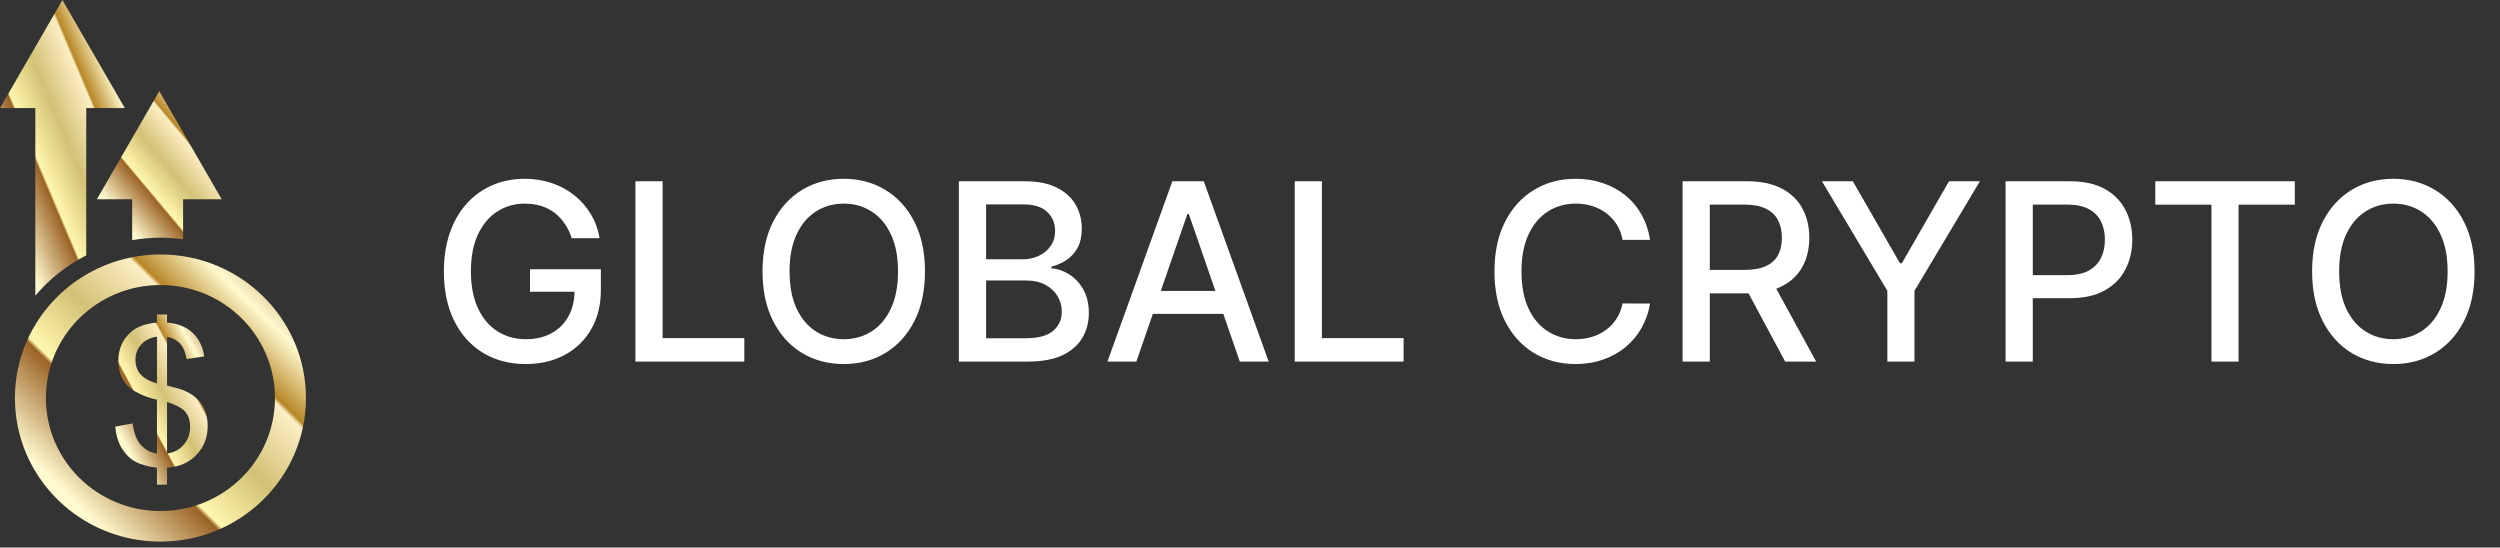 <svg width="242" height="53" viewBox="0 0 242 53" fill="none" xmlns="http://www.w3.org/2000/svg">
    <rect x="0" y="0" width="242" height="53" fill="#333333" stroke="none"/>
    <path d="M12.796 19.287V23.246C13.684 23.093 14.597 23.007 15.529 23.007C16.275 23.007 17.007 23.062 17.725 23.162V19.287H21.458L18.438 14.056L15.417 8.825L12.398 14.056L9.377 19.287H12.796Z" fill="url(#paint0_linear_64_18)"/>
    <path d="M3.42 28.622C4.772 27.015 6.449 25.684 8.348 24.721V10.462H12.081L9.06 5.231L6.04 0L3.021 5.231L0 10.462H3.42V28.622Z" fill="url(#paint1_linear_64_18)"/>
    <path d="M15.529 24.634C7.752 24.634 1.445 30.855 1.445 38.53C1.445 46.205 7.752 52.426 15.529 52.426C23.309 52.426 29.614 46.205 29.614 38.53C29.614 30.855 23.309 24.634 15.529 24.634ZM15.529 49.468C9.407 49.468 4.444 44.57 4.444 38.53C4.444 32.489 9.407 27.591 15.529 27.591C21.654 27.591 26.617 32.489 26.617 38.53C26.617 44.571 21.654 49.468 15.529 49.468Z" fill="url(#paint2_linear_64_18)"/>
    <path d="M19.091 38.623C18.766 38.301 18.345 38.029 17.828 37.804C17.558 37.688 17.005 37.527 16.17 37.322V32.605C16.711 32.713 17.136 32.939 17.445 33.281C17.756 33.623 17.959 34.117 18.058 34.759L19.773 34.503C19.625 33.467 19.19 32.653 18.464 32.058C17.898 31.591 17.134 31.314 16.17 31.222V30.441H15.193V31.222C14.093 31.331 13.264 31.63 12.705 32.113C11.87 32.834 11.453 33.776 11.453 34.94C11.453 35.595 11.594 36.18 11.881 36.695C12.166 37.209 12.573 37.613 13.102 37.904C13.814 38.298 14.511 38.558 15.194 38.686V43.894C14.542 43.828 13.983 43.504 13.516 42.922C13.191 42.509 12.964 41.864 12.834 40.985L11.166 41.294C11.228 42.142 11.448 42.86 11.825 43.449C12.204 44.036 12.652 44.463 13.171 44.727C13.69 44.989 14.364 45.173 15.193 45.276V46.913H16.17V45.258C17.331 45.203 18.277 44.797 19.008 44.039C19.738 43.282 20.104 42.338 20.104 41.205C20.104 40.689 20.016 40.212 19.841 39.768C19.667 39.325 19.417 38.943 19.091 38.623ZM15.194 37.113C14.438 36.89 13.902 36.589 13.587 36.213C13.271 35.837 13.113 35.371 13.113 34.813C13.113 34.251 13.297 33.761 13.669 33.351C14.041 32.937 14.55 32.683 15.194 32.585V37.113ZM17.769 43.067C17.349 43.542 16.817 43.816 16.171 43.894V38.914C17.06 39.199 17.654 39.52 17.953 39.881C18.252 40.242 18.4 40.719 18.4 41.314C18.4 42.01 18.19 42.594 17.769 43.067Z" fill="url(#paint3_linear_64_18)"/>
    <path d="M55.343 23.06C55.179 22.543 54.957 22.079 54.679 21.671C54.406 21.256 54.079 20.903 53.699 20.614C53.318 20.318 52.883 20.094 52.395 19.94C51.912 19.787 51.38 19.71 50.801 19.71C49.818 19.71 48.931 19.963 48.142 20.469C47.352 20.974 46.727 21.716 46.267 22.693C45.812 23.665 45.585 24.855 45.585 26.264C45.585 27.679 45.815 28.875 46.275 29.852C46.735 30.829 47.366 31.571 48.167 32.077C48.968 32.582 49.88 32.835 50.903 32.835C51.852 32.835 52.679 32.642 53.383 32.256C54.093 31.869 54.642 31.324 55.028 30.619C55.42 29.909 55.616 29.074 55.616 28.114L56.298 28.241H51.304V26.068H58.164V28.054C58.164 29.52 57.852 30.793 57.227 31.872C56.608 32.946 55.75 33.776 54.653 34.361C53.562 34.946 52.312 35.239 50.903 35.239C49.324 35.239 47.937 34.875 46.744 34.148C45.556 33.42 44.63 32.389 43.966 31.054C43.301 29.713 42.968 28.122 42.968 26.281C42.968 24.889 43.162 23.639 43.548 22.531C43.934 21.423 44.477 20.483 45.176 19.71C45.88 18.932 46.707 18.338 47.656 17.929C48.61 17.514 49.653 17.307 50.784 17.307C51.727 17.307 52.605 17.446 53.417 17.724C54.235 18.003 54.963 18.398 55.599 18.909C56.241 19.421 56.772 20.028 57.193 20.733C57.613 21.432 57.897 22.207 58.045 23.06H55.343ZM61.508 35V17.546H64.141V32.733H72.05V35H61.508ZM89.537 26.273C89.537 28.136 89.196 29.739 88.514 31.079C87.832 32.415 86.897 33.443 85.71 34.165C84.528 34.881 83.184 35.239 81.679 35.239C80.167 35.239 78.818 34.881 77.63 34.165C76.448 33.443 75.517 32.412 74.835 31.071C74.153 29.73 73.812 28.131 73.812 26.273C73.812 24.409 74.153 22.81 74.835 21.474C75.517 20.134 76.448 19.105 77.63 18.389C78.818 17.668 80.167 17.307 81.679 17.307C83.184 17.307 84.528 17.668 85.71 18.389C86.897 19.105 87.832 20.134 88.514 21.474C89.196 22.81 89.537 24.409 89.537 26.273ZM86.929 26.273C86.929 24.852 86.698 23.656 86.238 22.685C85.784 21.707 85.159 20.969 84.363 20.469C83.573 19.963 82.679 19.71 81.679 19.71C80.673 19.71 79.775 19.963 78.985 20.469C78.196 20.969 77.571 21.707 77.11 22.685C76.656 23.656 76.429 24.852 76.429 26.273C76.429 27.693 76.656 28.892 77.11 29.869C77.571 30.841 78.196 31.579 78.985 32.085C79.775 32.585 80.673 32.835 81.679 32.835C82.679 32.835 83.573 32.585 84.363 32.085C85.159 31.579 85.784 30.841 86.238 29.869C86.698 28.892 86.929 27.693 86.929 26.273ZM92.82 35V17.546H99.212C100.451 17.546 101.476 17.75 102.289 18.159C103.101 18.562 103.709 19.111 104.113 19.804C104.516 20.491 104.718 21.267 104.718 22.131C104.718 22.858 104.584 23.472 104.317 23.972C104.05 24.466 103.692 24.864 103.243 25.165C102.8 25.46 102.311 25.676 101.777 25.812V25.983C102.357 26.011 102.922 26.199 103.473 26.546C104.03 26.886 104.49 27.372 104.854 28.003C105.218 28.634 105.4 29.401 105.4 30.304C105.4 31.196 105.189 31.997 104.769 32.707C104.354 33.412 103.712 33.972 102.843 34.386C101.973 34.795 100.863 35 99.51 35H92.82ZM95.454 32.742H99.255C100.516 32.742 101.419 32.497 101.965 32.008C102.51 31.52 102.783 30.909 102.783 30.176C102.783 29.625 102.644 29.119 102.365 28.659C102.087 28.199 101.689 27.832 101.172 27.56C100.661 27.287 100.053 27.151 99.348 27.151H95.454V32.742ZM95.454 25.097H98.982C99.573 25.097 100.104 24.983 100.576 24.756C101.053 24.528 101.431 24.21 101.709 23.801C101.993 23.386 102.135 22.898 102.135 22.335C102.135 21.614 101.882 21.009 101.377 20.52C100.871 20.031 100.096 19.787 99.05 19.787H95.454V25.097ZM109.998 35H107.202L113.483 17.546H116.526L122.807 35H120.012L115.077 20.716H114.941L109.998 35ZM110.466 28.165H119.534V30.381H110.466V28.165ZM125.328 35V17.546H127.961V32.733H135.87V35H125.328ZM159.723 23.222H157.064C156.962 22.653 156.772 22.153 156.493 21.722C156.215 21.29 155.874 20.923 155.471 20.622C155.067 20.321 154.615 20.094 154.115 19.94C153.621 19.787 153.096 19.71 152.539 19.71C151.533 19.71 150.632 19.963 149.837 20.469C149.047 20.974 148.422 21.716 147.962 22.693C147.507 23.671 147.28 24.864 147.28 26.273C147.28 27.693 147.507 28.892 147.962 29.869C148.422 30.847 149.05 31.585 149.846 32.085C150.641 32.585 151.536 32.835 152.53 32.835C153.081 32.835 153.604 32.761 154.098 32.614C154.598 32.46 155.05 32.236 155.453 31.94C155.857 31.645 156.198 31.284 156.476 30.858C156.76 30.426 156.956 29.932 157.064 29.375L159.723 29.384C159.581 30.241 159.306 31.031 158.897 31.753C158.493 32.469 157.973 33.088 157.337 33.611C156.706 34.128 155.985 34.528 155.172 34.812C154.36 35.097 153.473 35.239 152.513 35.239C151.002 35.239 149.655 34.881 148.473 34.165C147.292 33.443 146.36 32.412 145.678 31.071C145.002 29.73 144.664 28.131 144.664 26.273C144.664 24.409 145.005 22.81 145.686 21.474C146.368 20.134 147.3 19.105 148.482 18.389C149.664 17.668 151.007 17.307 152.513 17.307C153.439 17.307 154.303 17.44 155.104 17.707C155.911 17.969 156.635 18.355 157.277 18.866C157.919 19.372 158.451 19.991 158.871 20.724C159.292 21.452 159.576 22.284 159.723 23.222ZM162.875 35V17.546H169.096C170.449 17.546 171.571 17.778 172.463 18.244C173.36 18.71 174.031 19.355 174.474 20.179C174.917 20.997 175.139 21.943 175.139 23.017C175.139 24.085 174.914 25.026 174.466 25.838C174.022 26.645 173.352 27.273 172.454 27.722C171.562 28.171 170.44 28.395 169.088 28.395H164.375V26.128H168.849C169.701 26.128 170.395 26.006 170.929 25.761C171.468 25.517 171.863 25.162 172.113 24.696C172.363 24.23 172.488 23.671 172.488 23.017C172.488 22.358 172.36 21.787 172.105 21.304C171.855 20.821 171.46 20.452 170.92 20.196C170.386 19.935 169.684 19.804 168.815 19.804H165.508V35H162.875ZM171.491 27.125L175.804 35H172.804L168.576 27.125H171.491ZM176.364 17.546H179.355L183.915 25.48H184.103L188.662 17.546H191.654L185.321 28.148V35H182.696V28.148L176.364 17.546ZM194.14 35V17.546H200.362C201.72 17.546 202.845 17.793 203.737 18.287C204.629 18.781 205.297 19.457 205.74 20.315C206.183 21.168 206.404 22.128 206.404 23.196C206.404 24.27 206.18 25.236 205.731 26.094C205.288 26.946 204.618 27.622 203.72 28.122C202.828 28.616 201.706 28.864 200.353 28.864H196.075V26.631H200.115C200.973 26.631 201.669 26.483 202.203 26.188C202.737 25.886 203.129 25.477 203.379 24.96C203.629 24.443 203.754 23.855 203.754 23.196C203.754 22.537 203.629 21.952 203.379 21.44C203.129 20.929 202.734 20.528 202.194 20.239C201.66 19.949 200.956 19.804 200.081 19.804H196.774V35H194.14ZM208.631 19.812V17.546H222.14V19.812H216.694V35H214.069V19.812H208.631ZM239.537 26.273C239.537 28.136 239.196 29.739 238.514 31.079C237.832 32.415 236.897 33.443 235.71 34.165C234.528 34.881 233.184 35.239 231.679 35.239C230.167 35.239 228.818 34.881 227.63 34.165C226.449 33.443 225.517 32.412 224.835 31.071C224.153 29.73 223.812 28.131 223.812 26.273C223.812 24.409 224.153 22.81 224.835 21.474C225.517 20.134 226.449 19.105 227.63 18.389C228.818 17.668 230.167 17.307 231.679 17.307C233.184 17.307 234.528 17.668 235.71 18.389C236.897 19.105 237.832 20.134 238.514 21.474C239.196 22.81 239.537 24.409 239.537 26.273ZM236.929 26.273C236.929 24.852 236.699 23.656 236.238 22.685C235.784 21.707 235.159 20.969 234.363 20.469C233.574 19.963 232.679 19.71 231.679 19.71C230.673 19.71 229.775 19.963 228.985 20.469C228.196 20.969 227.571 21.707 227.11 22.685C226.656 23.656 226.429 24.852 226.429 26.273C226.429 27.693 226.656 28.892 227.11 29.869C227.571 30.841 228.196 31.579 228.985 32.085C229.775 32.585 230.673 32.835 231.679 32.835C232.679 32.835 233.574 32.585 234.363 32.085C235.159 31.579 235.784 30.841 236.238 29.869C236.699 28.892 236.929 27.693 236.929 26.273Z" fill="white"/>
    <defs>
    <linearGradient id="paint0_linear_64_18" x1="9.377" y1="23.246" x2="23.575" y2="11.352" gradientUnits="userSpaceOnUse">
    <stop stop-color="#FFF7AE"/>
    <stop offset="0.17" stop-color="#FFFACF"/>
    <stop offset="0.37" stop-color="#9B6326"/>
    <stop offset="0.38" stop-color="#FFF7AE"/>
    <stop offset="0.53" stop-color="#D3C175"/>
    <stop offset="0.69" stop-color="#FCEEC4"/>
    <stop offset="0.7" stop-color="#B78626"/>
    <stop offset="0.82" stop-color="#FFFACF"/>
    <stop offset="1" stop-color="#9B6326"/>
    </linearGradient>
    <linearGradient id="paint1_linear_64_18" x1="5.1596e-07" y1="28.622" x2="20.508" y2="19.966" gradientUnits="userSpaceOnUse">
    <stop stop-color="#FFF7AE"/>
    <stop offset="0.17" stop-color="#FFFACF"/>
    <stop offset="0.37" stop-color="#9B6326"/>
    <stop offset="0.38" stop-color="#FFF7AE"/>
    <stop offset="0.53" stop-color="#D3C175"/>
    <stop offset="0.69" stop-color="#FCEEC4"/>
    <stop offset="0.7" stop-color="#B78626"/>
    <stop offset="0.82" stop-color="#FFFACF"/>
    <stop offset="1" stop-color="#9B6326"/>
    </linearGradient>
    <linearGradient id="paint2_linear_64_18" x1="1.445" y1="52.426" x2="29.235" y2="24.26" gradientUnits="userSpaceOnUse">
    <stop stop-color="#FFF7AE"/>
    <stop offset="0.17" stop-color="#FFFACF"/>
    <stop offset="0.37" stop-color="#9B6326"/>
    <stop offset="0.38" stop-color="#FFF7AE"/>
    <stop offset="0.53" stop-color="#D3C175"/>
    <stop offset="0.69" stop-color="#FCEEC4"/>
    <stop offset="0.7" stop-color="#B78626"/>
    <stop offset="0.82" stop-color="#FFFACF"/>
    <stop offset="1" stop-color="#9B6326"/>
    </linearGradient>
    <linearGradient id="paint3_linear_64_18" x1="11.166" y1="46.913" x2="24.976" y2="39.419" gradientUnits="userSpaceOnUse">
    <stop stop-color="#FFF7AE"/>
    <stop offset="0.17" stop-color="#FFFACF"/>
    <stop offset="0.37" stop-color="#9B6326"/>
    <stop offset="0.38" stop-color="#FFF7AE"/>
    <stop offset="0.53" stop-color="#D3C175"/>
    <stop offset="0.69" stop-color="#FCEEC4"/>
    <stop offset="0.7" stop-color="#B78626"/>
    <stop offset="0.82" stop-color="#FFFACF"/>
    <stop offset="1" stop-color="#9B6326"/>
    </linearGradient>
    </defs>
    </svg>
    